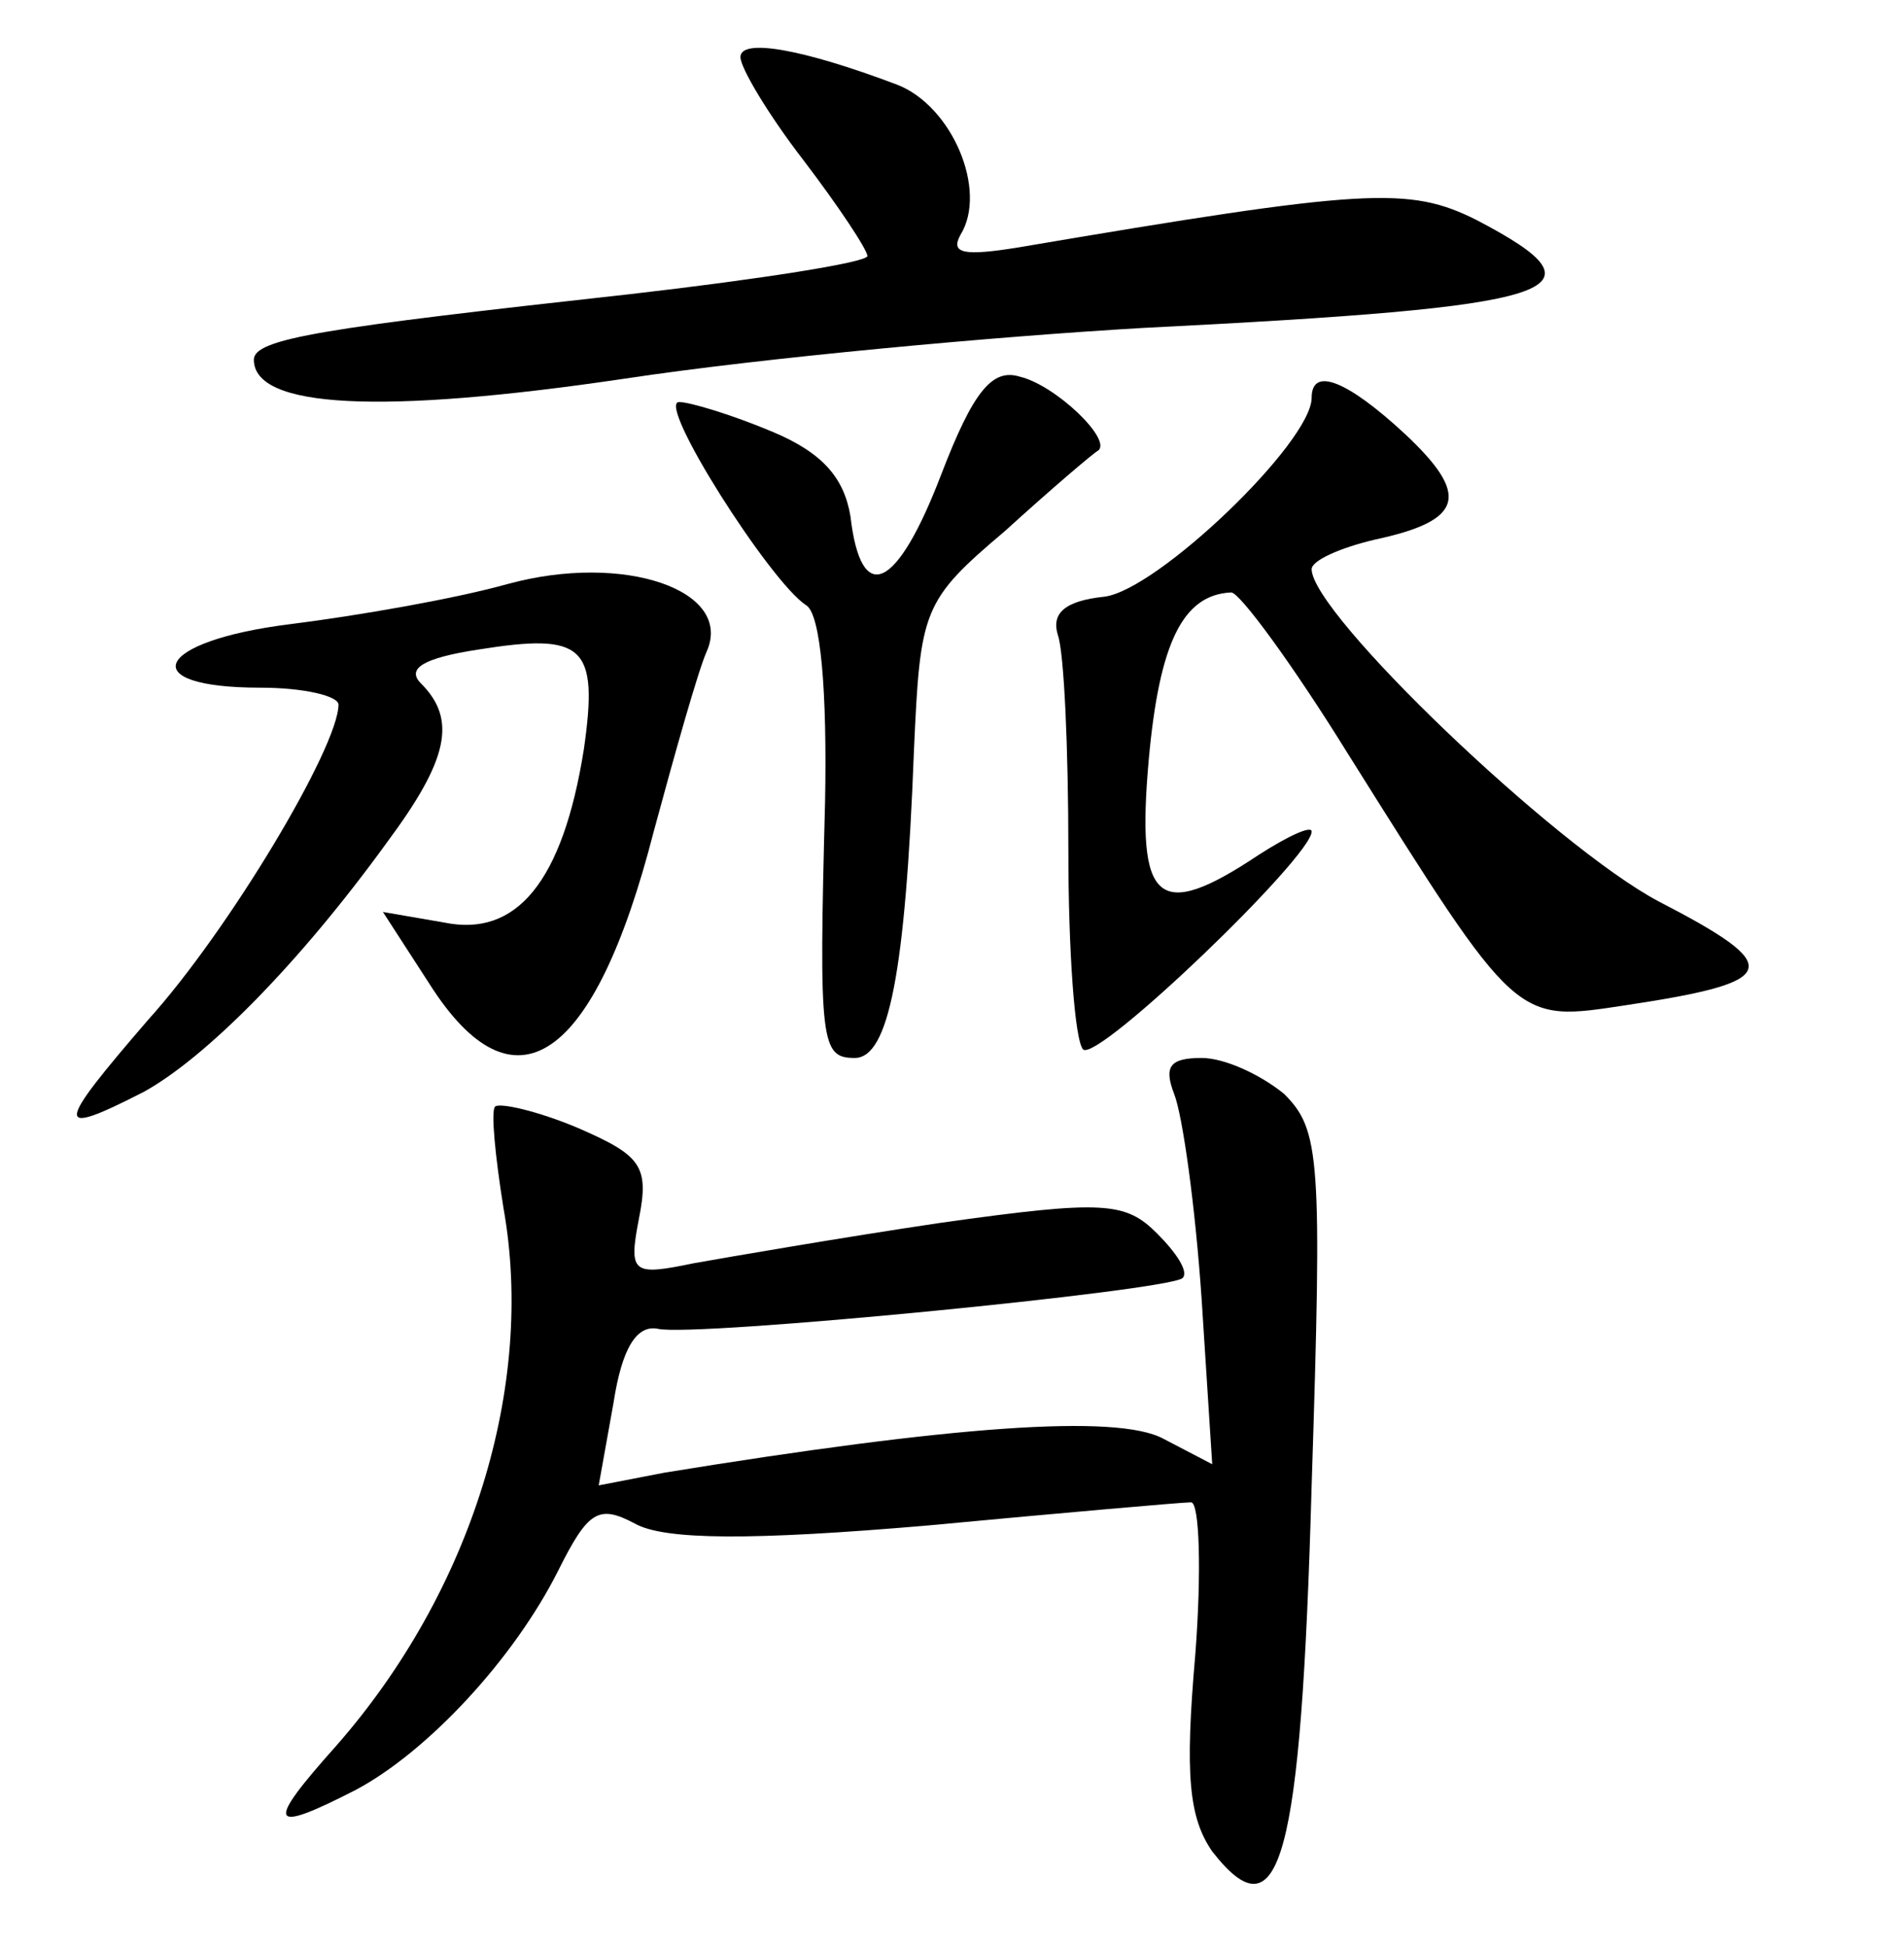 <?xml version="1.0" standalone="no"?>
<!DOCTYPE svg PUBLIC "-//W3C//DTD SVG 20010904//EN"
 "http://www.w3.org/TR/2001/REC-SVG-20010904/DTD/svg10.dtd">
<svg version="1.0" xmlns="http://www.w3.org/2000/svg"
 width="90pt" height="92pt" viewBox="0 0 90 92"
 preserveAspectRatio="xMidYMid meet">
<g transform="translate(0,92) scale(0.1,-0.1)"
fill="#000000" stroke="none">
<path d="M350 893 c0 -5 13 -27 30 -49 16 -21 30 -42 30 -45 0 -3 -51 -11
-112 -18 -145 -16 -178 -21 -178 -31 0 -23 60 -26 175 -9 66 10 176 20 245 24
199 10 223 17 158 51 -32 16 -52 15 -217 -13 -25 -4 -32 -3 -27 6 13 21 -4 61
-30 71 -45 17 -74 22 -74 13z"/>
<path d="M445 696 c-21 -55 -38 -63 -43 -20 -3 18 -13 30 -37 40 -19 8 -39 14
-44 14 -11 0 43 -85 60 -96 7 -4 10 -41 9 -93 -3 -114 -2 -121 14 -121 16 0
24 40 28 145 3 67 4 71 43 104 22 20 42 37 44 38 7 5 -20 31 -37 35 -13 4 -22
-7 -37 -46z"/>
<path d="M620 732 c0 -21 -73 -91 -98 -94 -19 -2 -25 -8 -22 -18 3 -8 5 -54 5
-102 0 -47 3 -90 7 -94 7 -6 108 91 108 103 0 3 -11 -2 -25 -11 -48 -32 -58
-23 -52 45 5 55 16 78 39 79 4 0 29 -34 55 -76 81 -129 79 -127 132 -119 73
11 75 18 15 49 -49 26 -164 136 -164 157 0 4 13 10 30 14 42 9 45 21 14 50
-27 25 -44 32 -44 17z"/>
<path d="M240 644 c-25 -7 -71 -15 -103 -19 -64 -8 -74 -30 -14 -30 21 0 37
-4 37 -8 0 -20 -52 -107 -90 -149 -44 -51 -45 -56 -2 -34 29 16 73 60 115 118
29 39 33 58 16 75 -7 7 1 12 27 16 50 8 57 2 50 -47 -10 -63 -32 -89 -66 -82
l-29 5 22 -34 c40 -63 78 -37 106 72 10 37 21 76 25 85 13 29 -39 47 -94 32z"/>
<path d="M555 403 c4 -10 10 -53 13 -97 l5 -78 -23 12 c-22 12 -101 6 -236
-16 l-31 -6 7 39 c4 26 11 37 21 35 17 -4 242 18 248 24 3 3 -3 12 -12 21 -15
15 -25 16 -103 5 -47 -7 -99 -16 -116 -19 -29 -6 -31 -5 -26 21 5 25 1 30 -29
43 -19 8 -37 12 -39 10 -2 -2 0 -23 4 -48 15 -84 -15 -181 -79 -254 -34 -38
-32 -42 9 -21 34 18 75 62 96 104 14 28 19 31 36 22 14 -8 56 -8 138 -1 64 6
121 11 125 11 4 0 5 -33 2 -72 -5 -57 -3 -77 8 -93 32 -41 42 -5 47 173 5 155
4 168 -13 185 -11 9 -28 17 -39 17 -15 0 -18 -4 -13 -17z"/>
</g>
</svg>
